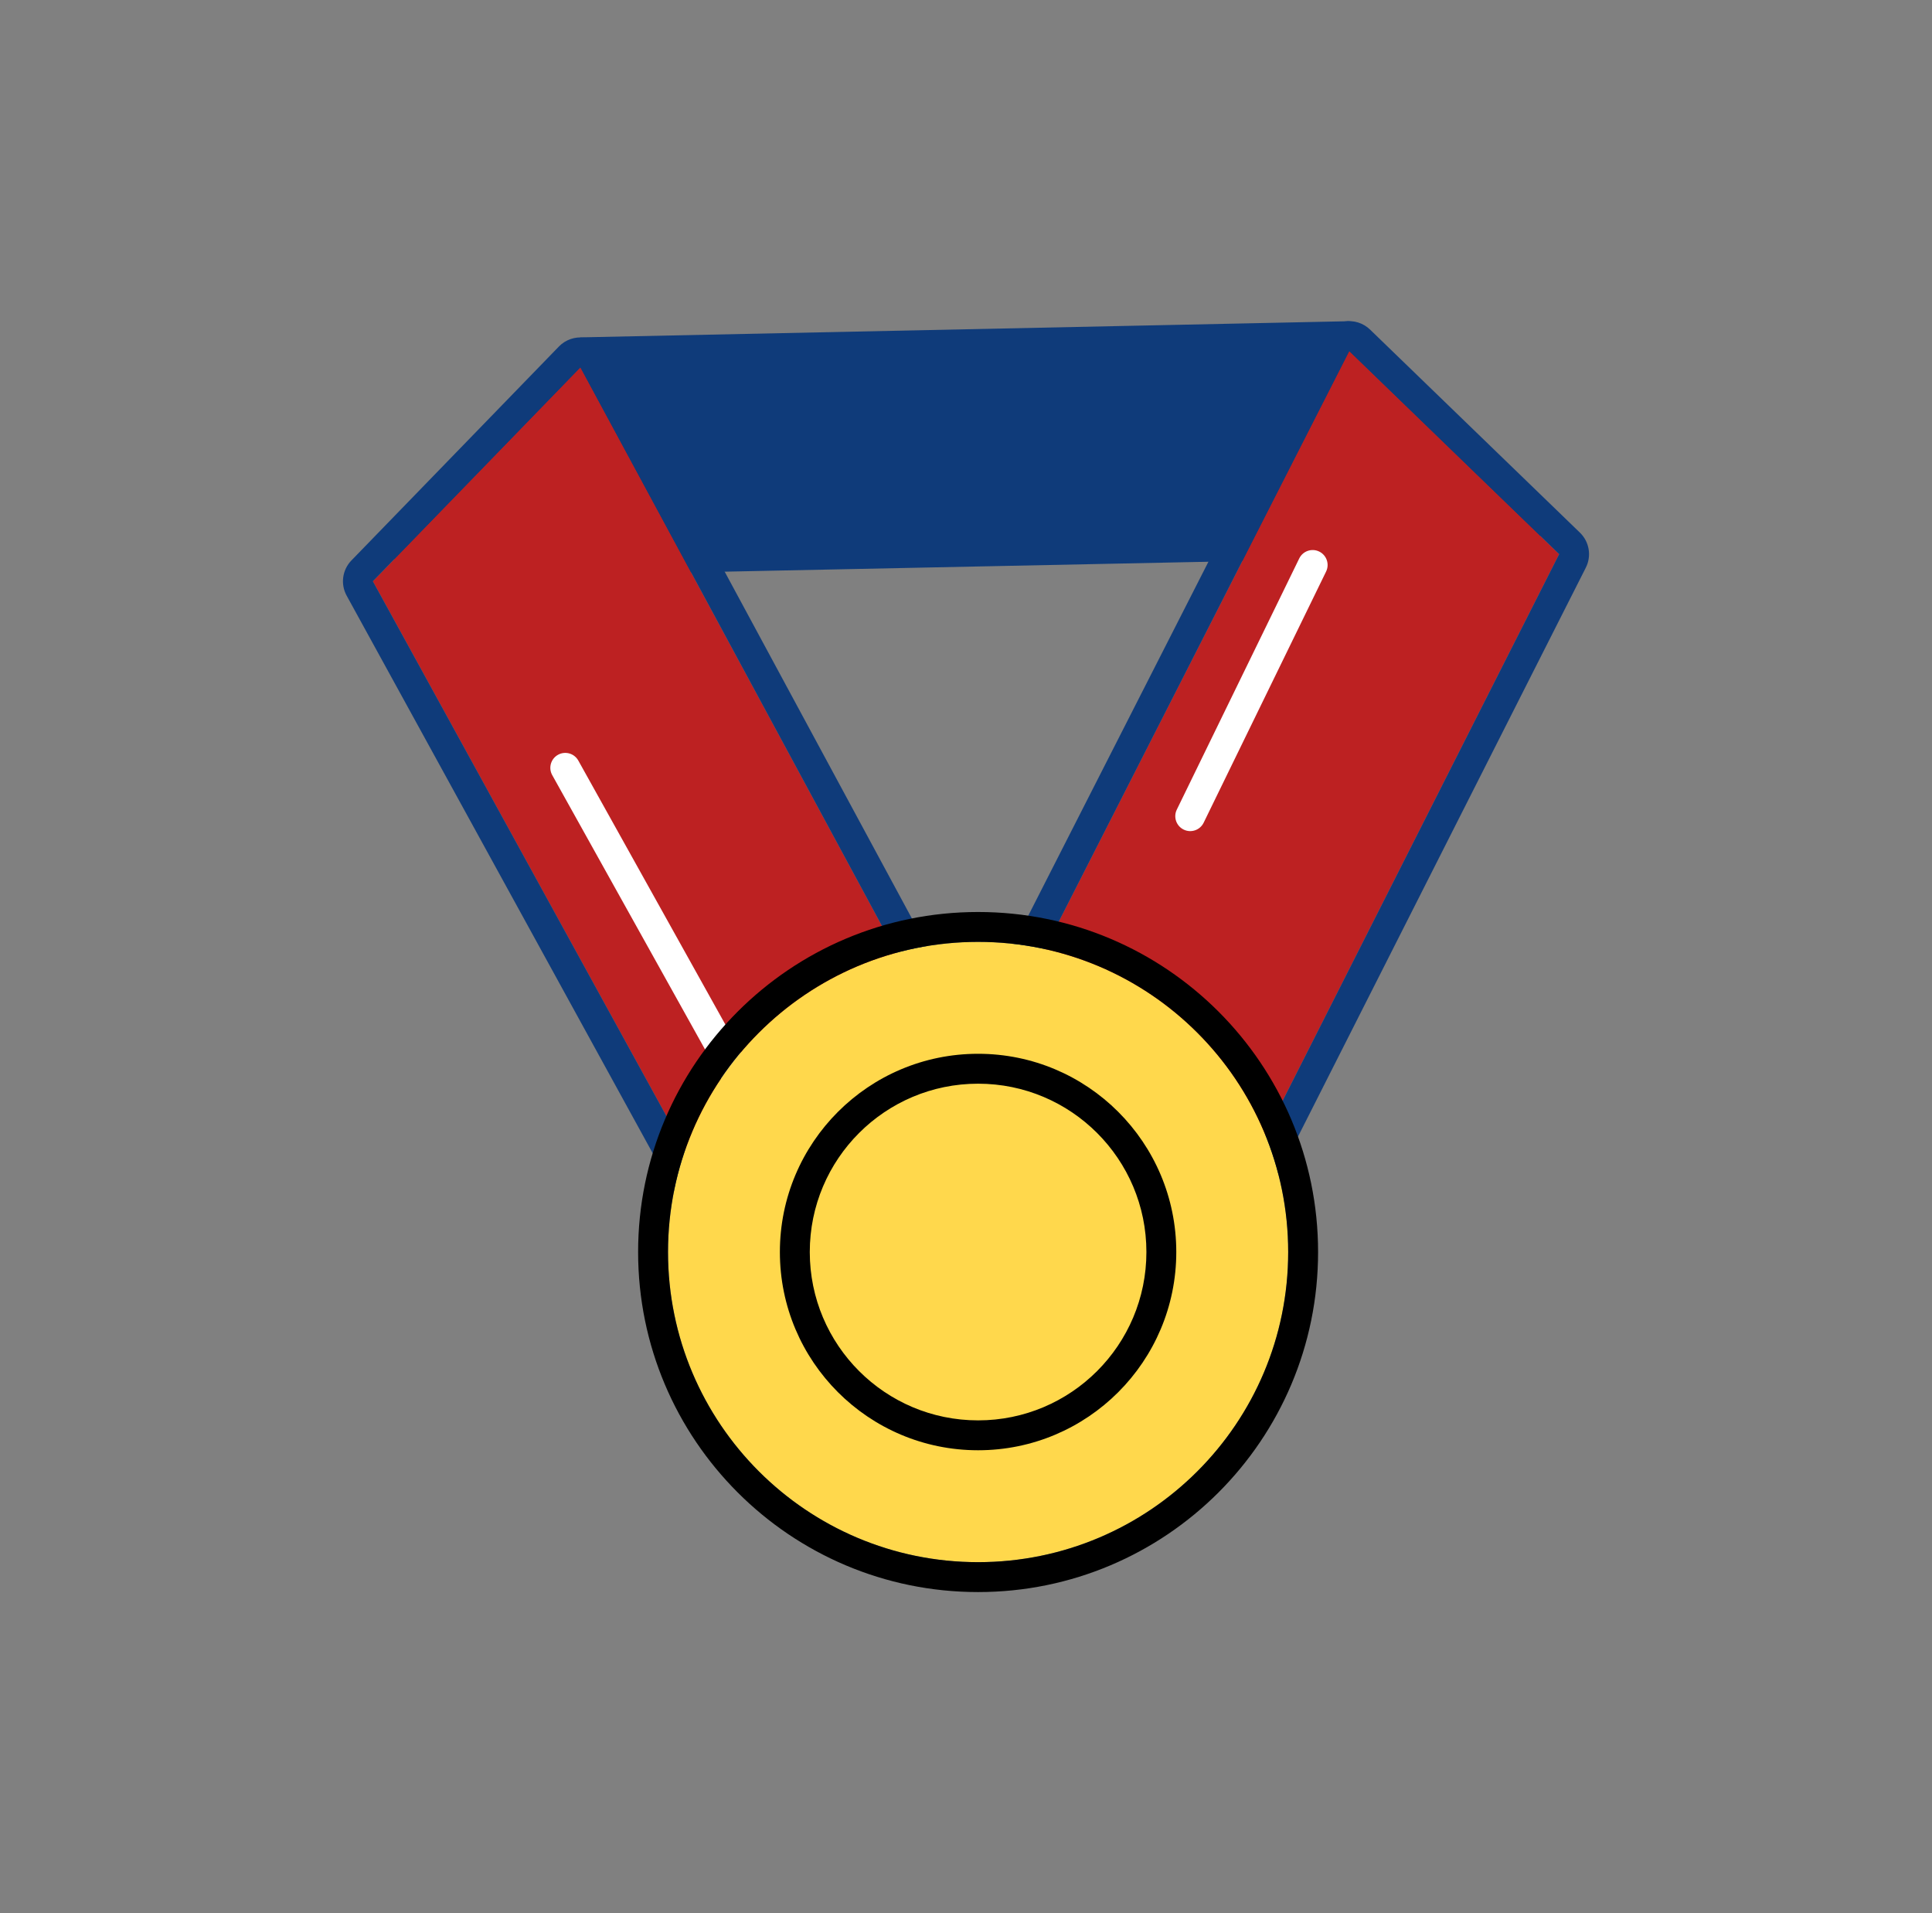 <svg width="101" height="100" viewBox="0 0 101 100" fill="none" xmlns="http://www.w3.org/2000/svg">
<rect x="0" y="0" width="101" height="100" fill="#808080" stroke="none"/>
<path d="M29.396 18.148L20.905 27.598C19.991 28.615 20.732 30.233 22.099 30.205L79.094 29.034C80.462 29.006 81.135 27.357 80.178 26.379L71.021 17.025C70.87 16.871 70.662 16.786 70.447 16.791L30.525 17.63C30.093 17.639 29.685 17.827 29.396 18.148Z" fill="#0F3B7A"/>
<path d="M43.849 74.752L19.492 30.382L30.341 19.199L54.823 64.541L43.849 74.752Z" fill="#BD2122"/>
<path fill-rule="evenodd" clip-rule="evenodd" d="M18.122 31.134C17.792 30.533 17.893 29.787 18.371 29.294L29.219 18.111C29.566 17.754 30.062 17.583 30.555 17.651C31.048 17.719 31.479 18.018 31.716 18.456L56.198 63.799C56.536 64.425 56.408 65.2 55.887 65.685L44.914 75.896C44.561 76.224 44.077 76.371 43.601 76.295C43.126 76.218 42.712 75.927 42.48 75.504L18.122 31.134ZM43.85 74.752L54.823 64.541L30.341 19.199L19.492 30.382L43.85 74.752Z" fill="#0F3B7A"/>
<path fill-rule="evenodd" clip-rule="evenodd" d="M29.171 39.452C29.548 39.242 30.023 39.377 30.233 39.754L39.128 55.719C39.338 56.096 39.203 56.572 38.826 56.782C38.449 56.992 37.974 56.856 37.764 56.479L28.869 40.514C28.659 40.137 28.794 39.662 29.171 39.452Z" fill="white"/>
<path d="M60.309 70.862L81.508 28.964L70.534 18.348L47.923 62.758L60.309 70.862Z" fill="#BD2122"/>
<path fill-rule="evenodd" clip-rule="evenodd" d="M82.903 29.67C83.211 29.059 83.087 28.317 82.595 27.841L71.621 17.225C71.265 16.88 70.766 16.725 70.277 16.807C69.788 16.889 69.367 17.197 69.142 17.639L46.531 62.049C46.169 62.76 46.4 63.629 47.068 64.066L59.454 72.17C59.826 72.413 60.284 72.487 60.714 72.372C61.143 72.257 61.503 71.965 61.704 71.568L82.903 29.67ZM60.31 70.862L47.923 62.758L70.535 18.348L81.508 28.964L60.31 70.862Z" fill="#0F3B7A"/>
<path fill-rule="evenodd" clip-rule="evenodd" d="M68.965 28.829C69.353 29.018 69.514 29.486 69.325 29.874L62.924 43.002C62.735 43.39 62.267 43.551 61.88 43.362C61.492 43.173 61.331 42.706 61.52 42.318L67.921 29.189C68.11 28.801 68.578 28.64 68.965 28.829Z" fill="white"/>
<path d="M67.343 65.442C67.343 74.395 60.085 81.652 51.132 81.652C42.18 81.652 34.922 74.395 34.922 65.442C34.922 56.489 42.18 49.231 51.132 49.231C60.085 49.231 67.343 56.489 67.343 65.442Z" fill="#FFD84C"/>
<path fill-rule="evenodd" clip-rule="evenodd" d="M68.906 65.442C68.906 75.257 60.948 83.215 51.132 83.215C41.317 83.215 33.359 75.257 33.359 65.442C33.359 55.626 41.317 47.669 51.132 47.669C60.948 47.669 68.906 55.626 68.906 65.442ZM51.132 81.652C60.085 81.652 67.343 74.395 67.343 65.442C67.343 56.489 60.085 49.231 51.132 49.231C42.18 49.231 34.922 56.489 34.922 65.442C34.922 74.395 42.18 81.652 51.132 81.652Z" fill="black"/>
<path fill-rule="evenodd" clip-rule="evenodd" d="M61.493 65.442C61.493 71.164 56.855 75.803 51.132 75.803C45.41 75.803 40.77 71.164 40.77 65.442C40.77 59.719 45.41 55.08 51.132 55.08C56.855 55.08 61.493 59.719 61.493 65.442ZM51.132 74.241C55.992 74.241 59.931 70.301 59.931 65.442C59.931 60.582 55.992 56.643 51.132 56.643C46.273 56.643 42.333 60.582 42.333 65.442C42.333 70.301 46.273 74.241 51.132 74.241Z" fill="black"/>
</svg>
